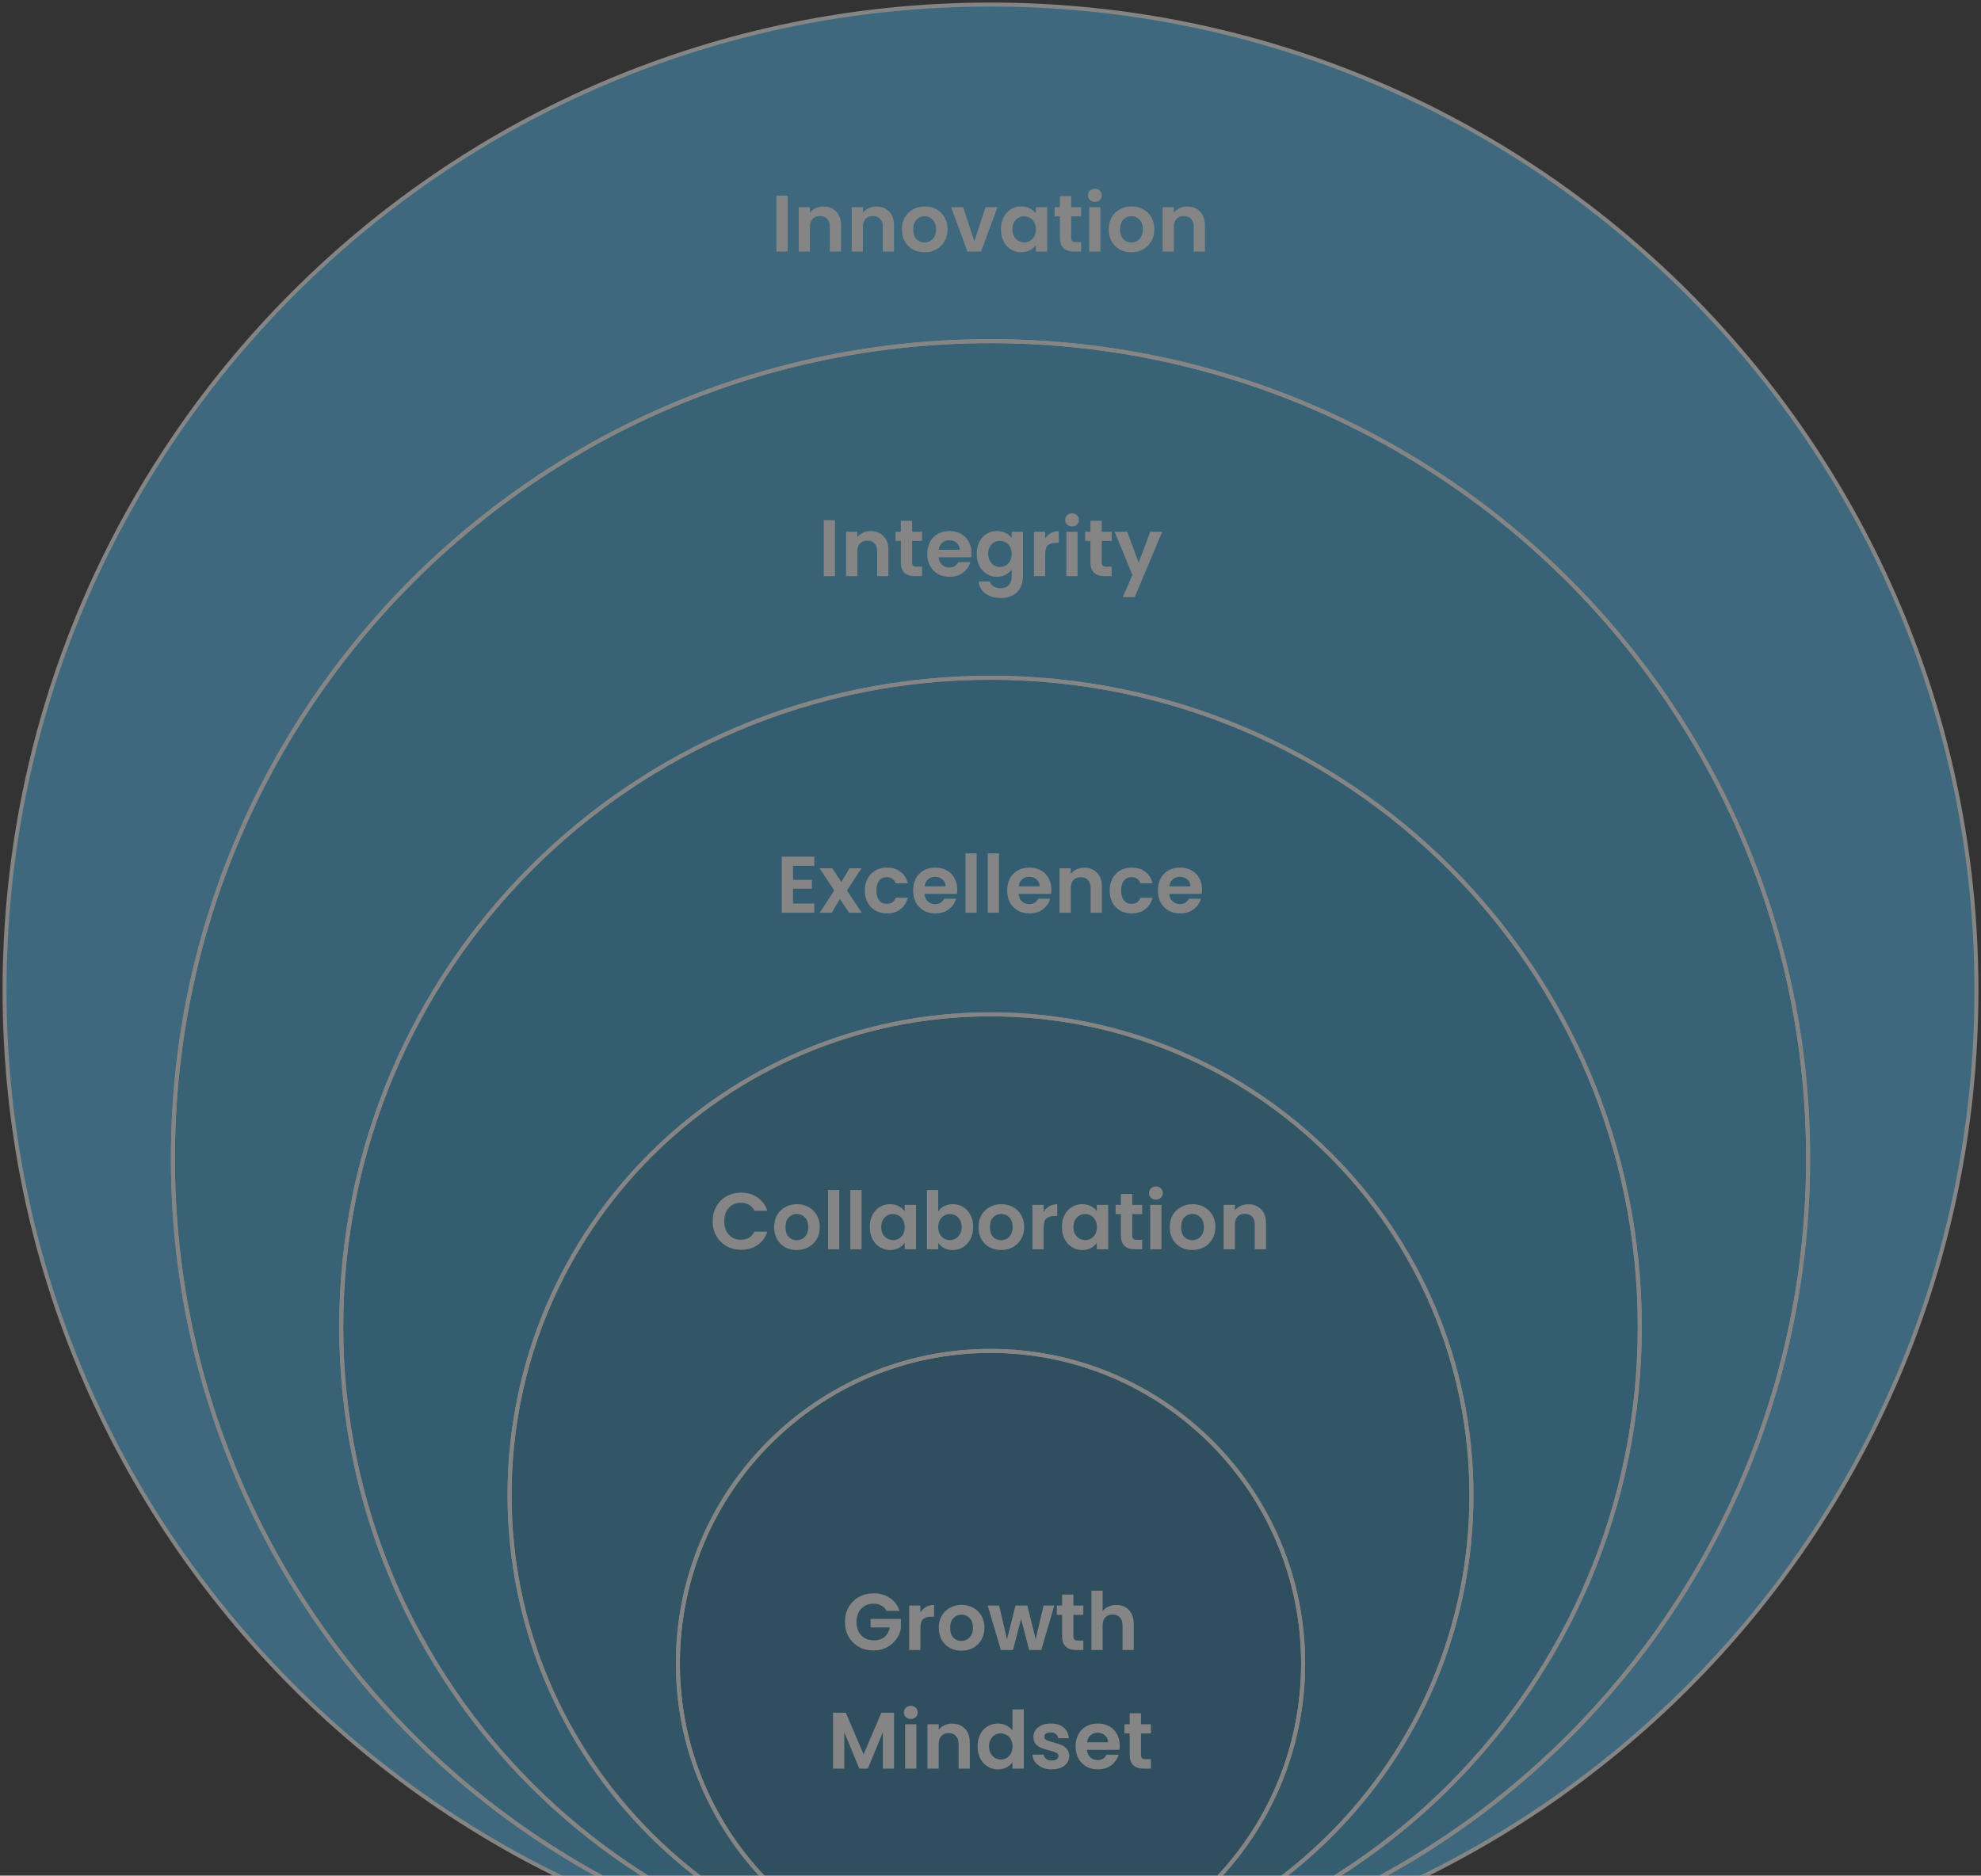 <svg width="434" height="411" viewBox="0 0 434 411" fill="none" xmlns="http://www.w3.org/2000/svg">
<rect x="0" y="0" width="434" height="411" fill="#333333" stroke="none"/>
<g opacity="0.4">
<path fill-rule="evenodd" clip-rule="evenodd" d="M217 433C336.293 433 433 336.293 433 217C433 97.707 336.293 1 217 1C97.707 1 1 97.707 1 217C1 336.177 97.868 432.81 217 433C118.235 432.81 37.878 352.688 37.878 253.878C37.878 154.952 118.074 74.756 217 74.756C315.926 74.756 396.122 154.952 396.122 253.878C396.122 352.804 315.926 433 217 433ZM217 433C216.883 433 217.117 433.001 217 433V433Z" fill="#4DB7EA"/>
<path fill-rule="evenodd" clip-rule="evenodd" d="M217.001 433C315.927 433 396.123 352.804 396.123 253.878C396.123 154.952 315.927 74.756 217.001 74.756C118.075 74.756 37.879 154.952 37.879 253.878C37.879 352.688 118.236 432.81 217.001 433C138.603 432.81 74.757 369.198 74.757 290.756C74.757 212.197 138.442 148.512 217.001 148.512C295.56 148.512 359.245 212.197 359.245 290.756C359.245 369.315 295.56 433 217.001 433ZM217.001 433C216.884 433 217.118 433.001 217.001 433V433Z" fill="#3FAADD"/>
<path fill-rule="evenodd" clip-rule="evenodd" d="M217.002 433C295.561 433 359.246 369.315 359.246 290.756C359.246 212.197 295.561 148.512 217.002 148.512C138.443 148.512 74.758 212.197 74.758 290.756C74.758 369.198 138.604 432.81 217.002 433C158.971 432.81 111.636 385.709 111.636 327.634C111.636 269.442 158.81 222.268 217.002 222.268C275.194 222.268 322.368 269.442 322.368 327.634C322.368 385.826 275.194 433 217.002 433ZM217.002 433C216.885 433 217.118 433.001 217.002 433V433Z" fill="#389CCC"/>
<path fill-rule="evenodd" clip-rule="evenodd" d="M216.999 433C275.19 433 322.365 385.826 322.365 327.634C322.365 269.442 275.19 222.268 216.999 222.268C158.807 222.268 111.633 269.442 111.633 327.634C111.633 385.709 158.968 432.81 216.999 433C179.336 432.811 148.511 402.22 148.511 364.512C148.511 326.688 179.174 296.024 216.999 296.024C254.823 296.024 285.486 326.688 285.486 364.512C285.486 402.337 254.823 433 216.999 433ZM216.999 433C216.882 433 217.115 433.001 216.999 433V433Z" fill="#328AB4"/>
<path fill-rule="evenodd" clip-rule="evenodd" d="M285.487 364.512C285.487 402.337 254.824 433 217 433C179.337 432.811 148.512 402.22 148.512 364.512C148.512 326.688 179.175 296.024 217 296.024C254.824 296.024 285.487 326.688 285.487 364.512ZM217 433C216.883 433 217.116 433.001 217 433V433Z" fill="#27789F"/>
<path d="M172.556 42.864V55.122H170.097V42.864H172.556ZM180.376 45.253C181.535 45.253 182.472 45.621 183.186 46.359C183.9 47.085 184.257 48.103 184.257 49.415V55.122H181.799V49.748C181.799 48.976 181.605 48.384 181.219 47.975C180.833 47.553 180.306 47.342 179.639 47.342C178.959 47.342 178.421 47.553 178.023 47.975C177.637 48.384 177.443 48.976 177.443 49.748V55.122H174.985V45.393H177.443V46.605C177.771 46.183 178.187 45.856 178.69 45.621C179.205 45.376 179.767 45.253 180.376 45.253ZM191.986 45.253C193.145 45.253 194.082 45.621 194.796 46.359C195.51 47.085 195.867 48.103 195.867 49.415V55.122H193.409V49.748C193.409 48.976 193.215 48.384 192.829 47.975C192.443 47.553 191.916 47.342 191.249 47.342C190.57 47.342 190.031 47.553 189.633 47.975C189.247 48.384 189.054 48.976 189.054 49.748V55.122H186.595V45.393H189.054V46.605C189.381 46.183 189.797 45.856 190.3 45.621C190.815 45.376 191.377 45.253 191.986 45.253ZM202.525 55.28C201.589 55.28 200.746 55.075 199.996 54.665C199.247 54.244 198.656 53.653 198.223 52.892C197.801 52.131 197.591 51.253 197.591 50.258C197.591 49.262 197.807 48.384 198.24 47.623C198.685 46.862 199.288 46.277 200.049 45.867C200.81 45.446 201.659 45.235 202.595 45.235C203.532 45.235 204.381 45.446 205.142 45.867C205.903 46.277 206.5 46.862 206.933 47.623C207.378 48.384 207.6 49.262 207.6 50.258C207.6 51.253 207.372 52.131 206.915 52.892C206.471 53.653 205.862 54.244 205.089 54.665C204.328 55.075 203.473 55.28 202.525 55.28ZM202.525 53.138C202.97 53.138 203.386 53.032 203.772 52.822C204.17 52.599 204.486 52.271 204.72 51.838C204.954 51.405 205.071 50.878 205.071 50.258C205.071 49.333 204.826 48.624 204.334 48.133C203.854 47.629 203.263 47.378 202.56 47.378C201.858 47.378 201.267 47.629 200.787 48.133C200.318 48.624 200.084 49.333 200.084 50.258C200.084 51.182 200.312 51.897 200.769 52.4C201.237 52.892 201.823 53.138 202.525 53.138ZM213.46 52.857L215.919 45.393H218.535L214.935 55.122H211.95L208.368 45.393H211.002L213.46 52.857ZM219.284 50.222C219.284 49.239 219.477 48.367 219.864 47.606C220.262 46.845 220.794 46.26 221.462 45.85C222.141 45.44 222.896 45.235 223.727 45.235C224.453 45.235 225.085 45.382 225.624 45.674C226.174 45.967 226.613 46.336 226.941 46.781V45.393H229.417V55.122H226.941V53.7C226.625 54.156 226.186 54.537 225.624 54.841C225.073 55.134 224.435 55.28 223.709 55.28C222.89 55.28 222.141 55.069 221.462 54.648C220.794 54.226 220.262 53.635 219.864 52.874C219.477 52.102 219.284 51.218 219.284 50.222ZM226.941 50.258C226.941 49.66 226.824 49.151 226.589 48.73C226.355 48.297 226.039 47.969 225.641 47.746C225.243 47.512 224.816 47.395 224.359 47.395C223.903 47.395 223.481 47.506 223.095 47.729C222.708 47.951 222.392 48.279 222.147 48.712C221.912 49.134 221.795 49.637 221.795 50.222C221.795 50.808 221.912 51.323 222.147 51.768C222.392 52.201 222.708 52.535 223.095 52.769C223.493 53.003 223.914 53.12 224.359 53.12C224.816 53.12 225.243 53.009 225.641 52.786C226.039 52.552 226.355 52.224 226.589 51.803C226.824 51.37 226.941 50.855 226.941 50.258ZM234.68 47.413V52.119C234.68 52.447 234.756 52.687 234.909 52.839C235.073 52.98 235.342 53.05 235.716 53.05H236.858V55.122H235.313C233.24 55.122 232.204 54.115 232.204 52.102V47.413H231.045V45.393H232.204V42.987H234.68V45.393H236.858V47.413H234.68ZM239.873 44.234C239.44 44.234 239.077 44.099 238.784 43.83C238.503 43.549 238.363 43.204 238.363 42.794C238.363 42.384 238.503 42.045 238.784 41.776C239.077 41.495 239.44 41.354 239.873 41.354C240.306 41.354 240.663 41.495 240.944 41.776C241.237 42.045 241.383 42.384 241.383 42.794C241.383 43.204 241.237 43.549 240.944 43.83C240.663 44.099 240.306 44.234 239.873 44.234ZM241.085 45.393V55.122H238.626V45.393H241.085ZM247.834 55.28C246.897 55.28 246.054 55.075 245.305 54.665C244.556 54.244 243.965 53.653 243.531 52.892C243.11 52.131 242.899 51.253 242.899 50.258C242.899 49.262 243.116 48.384 243.549 47.623C243.994 46.862 244.597 46.277 245.358 45.867C246.119 45.446 246.967 45.235 247.904 45.235C248.841 45.235 249.689 45.446 250.45 45.867C251.211 46.277 251.808 46.862 252.242 47.623C252.687 48.384 252.909 49.262 252.909 50.258C252.909 51.253 252.681 52.131 252.224 52.892C251.779 53.653 251.17 54.244 250.398 54.665C249.637 55.075 248.782 55.28 247.834 55.28ZM247.834 53.138C248.279 53.138 248.694 53.032 249.081 52.822C249.479 52.599 249.795 52.271 250.029 51.838C250.263 51.405 250.38 50.878 250.38 50.258C250.38 49.333 250.134 48.624 249.643 48.133C249.163 47.629 248.571 47.378 247.869 47.378C247.167 47.378 246.575 47.629 246.095 48.133C245.627 48.624 245.393 49.333 245.393 50.258C245.393 51.182 245.621 51.897 246.078 52.4C246.546 52.892 247.131 53.138 247.834 53.138ZM260.104 45.253C261.263 45.253 262.199 45.621 262.913 46.359C263.628 47.085 263.985 48.103 263.985 49.415V55.122H261.526V49.748C261.526 48.976 261.333 48.384 260.947 47.975C260.56 47.553 260.033 47.342 259.366 47.342C258.687 47.342 258.148 47.553 257.75 47.975C257.364 48.384 257.171 48.976 257.171 49.748V55.122H254.712V45.393H257.171V46.605C257.499 46.183 257.914 45.856 258.418 45.621C258.933 45.376 259.495 45.253 260.104 45.253Z" fill="white"/>
<path d="M182.931 113.986V126.244H180.473V113.986H182.931ZM190.751 116.375C191.91 116.375 192.847 116.743 193.561 117.481C194.275 118.207 194.632 119.225 194.632 120.537V126.244H192.174V120.87C192.174 120.098 191.981 119.506 191.594 119.097C191.208 118.675 190.681 118.464 190.014 118.464C189.335 118.464 188.796 118.675 188.398 119.097C188.012 119.506 187.819 120.098 187.819 120.87V126.244H185.36V116.515H187.819V117.727C188.147 117.305 188.562 116.978 189.066 116.743C189.581 116.498 190.143 116.375 190.751 116.375ZM199.833 118.535V123.241C199.833 123.569 199.909 123.809 200.061 123.961C200.225 124.101 200.494 124.172 200.869 124.172H202.01V126.244H200.465C198.393 126.244 197.357 125.237 197.357 123.223V118.535H196.198V116.515H197.357V114.109H199.833V116.515H202.01V118.535H199.833ZM212.823 121.169C212.823 121.52 212.799 121.836 212.752 122.117H205.64C205.699 122.82 205.945 123.37 206.378 123.768C206.811 124.166 207.344 124.365 207.976 124.365C208.889 124.365 209.539 123.973 209.925 123.188H212.577C212.296 124.125 211.757 124.898 210.961 125.506C210.165 126.103 209.187 126.402 208.028 126.402C207.092 126.402 206.249 126.197 205.5 125.787C204.762 125.366 204.183 124.775 203.761 124.014C203.351 123.253 203.146 122.375 203.146 121.38C203.146 120.373 203.351 119.489 203.761 118.728C204.171 117.967 204.745 117.381 205.482 116.972C206.22 116.562 207.068 116.357 208.028 116.357C208.953 116.357 209.779 116.556 210.505 116.954C211.242 117.352 211.81 117.92 212.208 118.658C212.618 119.383 212.823 120.22 212.823 121.169ZM210.276 120.466C210.265 119.834 210.036 119.331 209.591 118.956C209.146 118.57 208.602 118.377 207.958 118.377C207.349 118.377 206.834 118.564 206.413 118.939C206.003 119.301 205.751 119.811 205.658 120.466H210.276ZM218.428 116.357C219.154 116.357 219.792 116.503 220.342 116.796C220.892 117.077 221.325 117.446 221.641 117.902V116.515H224.118V126.314C224.118 127.216 223.936 128.018 223.573 128.72C223.21 129.434 222.666 129.996 221.94 130.406C221.214 130.827 220.336 131.038 219.306 131.038C217.924 131.038 216.789 130.716 215.899 130.072C215.021 129.428 214.523 128.55 214.406 127.438H216.847C216.976 127.883 217.251 128.234 217.673 128.492C218.106 128.761 218.627 128.896 219.236 128.896C219.95 128.896 220.529 128.679 220.974 128.246C221.419 127.824 221.641 127.18 221.641 126.314V124.804C221.325 125.26 220.886 125.641 220.324 125.945C219.774 126.25 219.142 126.402 218.428 126.402C217.608 126.402 216.859 126.191 216.18 125.77C215.501 125.348 214.962 124.757 214.564 123.996C214.178 123.223 213.985 122.34 213.985 121.344C213.985 120.361 214.178 119.489 214.564 118.728C214.962 117.967 215.495 117.381 216.162 116.972C216.841 116.562 217.597 116.357 218.428 116.357ZM221.641 121.38C221.641 120.782 221.524 120.273 221.29 119.852C221.056 119.419 220.74 119.091 220.342 118.868C219.944 118.634 219.517 118.517 219.06 118.517C218.603 118.517 218.182 118.628 217.796 118.851C217.409 119.073 217.093 119.401 216.847 119.834C216.613 120.256 216.496 120.759 216.496 121.344C216.496 121.93 216.613 122.445 216.847 122.89C217.093 123.323 217.409 123.657 217.796 123.891C218.194 124.125 218.615 124.242 219.06 124.242C219.517 124.242 219.944 124.131 220.342 123.908C220.74 123.674 221.056 123.346 221.29 122.925C221.524 122.492 221.641 121.977 221.641 121.38ZM228.977 118.025C229.293 117.51 229.703 117.106 230.207 116.814C230.722 116.521 231.307 116.375 231.963 116.375V118.956H231.313C230.54 118.956 229.955 119.138 229.557 119.5C229.17 119.863 228.977 120.496 228.977 121.397V126.244H226.519V116.515H228.977V118.025ZM234.865 115.356C234.432 115.356 234.069 115.221 233.777 114.952C233.496 114.671 233.355 114.326 233.355 113.916C233.355 113.506 233.496 113.167 233.777 112.898C234.069 112.617 234.432 112.476 234.865 112.476C235.299 112.476 235.656 112.617 235.937 112.898C236.229 113.167 236.376 113.506 236.376 113.916C236.376 114.326 236.229 114.671 235.937 114.952C235.656 115.221 235.299 115.356 234.865 115.356ZM236.077 116.515V126.244H233.619V116.515H236.077ZM241.369 118.535V123.241C241.369 123.569 241.445 123.809 241.597 123.961C241.761 124.101 242.03 124.172 242.405 124.172H243.546V126.244H242.001C239.929 126.244 238.893 125.237 238.893 123.223V118.535H237.734V116.515H238.893V114.109H241.369V116.515H243.546V118.535H241.369ZM254.622 116.515L248.598 130.845H245.982L248.089 125.998L244.191 116.515H246.948L249.459 123.311L252.005 116.515H254.622Z" fill="white"/>
<path d="M173.739 189.727V192.8H177.866V194.749H173.739V197.998H178.393V200H171.281V187.725H178.393V189.727H173.739ZM186.001 200L183.999 196.98L182.225 200H179.591L182.769 195.118L179.556 190.271H182.33L184.315 193.274L186.106 190.271H188.74L185.544 195.118L188.775 200H186.001ZM189.478 195.136C189.478 194.129 189.683 193.251 190.093 192.501C190.503 191.741 191.071 191.155 191.796 190.745C192.522 190.324 193.354 190.113 194.29 190.113C195.496 190.113 196.491 190.418 197.276 191.026C198.072 191.623 198.604 192.466 198.874 193.555H196.222C196.081 193.134 195.841 192.806 195.502 192.572C195.174 192.326 194.764 192.203 194.273 192.203C193.57 192.203 193.014 192.461 192.604 192.976C192.195 193.479 191.99 194.199 191.99 195.136C191.99 196.061 192.195 196.781 192.604 197.296C193.014 197.799 193.57 198.051 194.273 198.051C195.268 198.051 195.917 197.606 196.222 196.716H198.874C198.604 197.77 198.072 198.607 197.276 199.227C196.479 199.848 195.484 200.158 194.29 200.158C193.354 200.158 192.522 199.953 191.796 199.543C191.071 199.122 190.503 198.537 190.093 197.787C189.683 197.026 189.478 196.142 189.478 195.136ZM209.719 194.925C209.719 195.276 209.695 195.592 209.648 195.873H202.536C202.595 196.576 202.84 197.126 203.274 197.524C203.707 197.922 204.24 198.121 204.872 198.121C205.785 198.121 206.435 197.729 206.821 196.944H209.473C209.192 197.881 208.653 198.654 207.857 199.262C207.061 199.86 206.083 200.158 204.924 200.158C203.988 200.158 203.145 199.953 202.396 199.543C201.658 199.122 201.079 198.531 200.657 197.77C200.247 197.009 200.042 196.131 200.042 195.136C200.042 194.129 200.247 193.245 200.657 192.484C201.067 191.723 201.64 191.138 202.378 190.728C203.116 190.318 203.964 190.113 204.924 190.113C205.849 190.113 206.675 190.312 207.4 190.71C208.138 191.108 208.706 191.676 209.104 192.414C209.514 193.14 209.719 193.977 209.719 194.925ZM207.172 194.222C207.16 193.59 206.932 193.087 206.487 192.712C206.042 192.326 205.498 192.133 204.854 192.133C204.245 192.133 203.73 192.32 203.309 192.695C202.899 193.058 202.647 193.567 202.554 194.222H207.172ZM213.972 187.005V200H211.513V187.005H213.972ZM218.859 187.005V200H216.401V187.005H218.859ZM230.332 194.925C230.332 195.276 230.309 195.592 230.262 195.873H223.15C223.208 196.576 223.454 197.126 223.887 197.524C224.32 197.922 224.853 198.121 225.485 198.121C226.398 198.121 227.048 197.729 227.435 196.944H230.086C229.805 197.881 229.267 198.654 228.471 199.262C227.675 199.86 226.697 200.158 225.538 200.158C224.601 200.158 223.758 199.953 223.009 199.543C222.272 199.122 221.692 198.531 221.271 197.77C220.861 197.009 220.656 196.131 220.656 195.136C220.656 194.129 220.861 193.245 221.271 192.484C221.68 191.723 222.254 191.138 222.992 190.728C223.729 190.318 224.578 190.113 225.538 190.113C226.463 190.113 227.288 190.312 228.014 190.71C228.752 191.108 229.319 191.676 229.717 192.414C230.127 193.14 230.332 193.977 230.332 194.925ZM227.786 194.222C227.774 193.59 227.546 193.087 227.101 192.712C226.656 192.326 226.112 192.133 225.468 192.133C224.859 192.133 224.344 192.32 223.922 192.695C223.513 193.058 223.261 193.567 223.167 194.222H227.786ZM237.518 190.131C238.677 190.131 239.613 190.5 240.328 191.237C241.042 191.963 241.399 192.981 241.399 194.293V200H238.94V194.626C238.94 193.854 238.747 193.262 238.361 192.853C237.974 192.431 237.448 192.221 236.78 192.221C236.101 192.221 235.563 192.431 235.165 192.853C234.778 193.262 234.585 193.854 234.585 194.626V200H232.127V190.271H234.585V191.483C234.913 191.061 235.329 190.734 235.832 190.5C236.347 190.254 236.909 190.131 237.518 190.131ZM243.105 195.136C243.105 194.129 243.309 193.251 243.719 192.501C244.129 191.741 244.697 191.155 245.423 190.745C246.148 190.324 246.98 190.113 247.916 190.113C249.122 190.113 250.117 190.418 250.902 191.026C251.698 191.623 252.23 192.466 252.5 193.555H249.848C249.707 193.134 249.467 192.806 249.128 192.572C248.8 192.326 248.39 192.203 247.899 192.203C247.196 192.203 246.64 192.461 246.23 192.976C245.821 193.479 245.616 194.199 245.616 195.136C245.616 196.061 245.821 196.781 246.23 197.296C246.64 197.799 247.196 198.051 247.899 198.051C248.894 198.051 249.544 197.606 249.848 196.716H252.5C252.23 197.77 251.698 198.607 250.902 199.227C250.106 199.848 249.11 200.158 247.916 200.158C246.98 200.158 246.148 199.953 245.423 199.543C244.697 199.122 244.129 198.537 243.719 197.787C243.309 197.026 243.105 196.142 243.105 195.136ZM263.345 194.925C263.345 195.276 263.321 195.592 263.274 195.873H256.162C256.221 196.576 256.467 197.126 256.9 197.524C257.333 197.922 257.866 198.121 258.498 198.121C259.411 198.121 260.061 197.729 260.447 196.944H263.099C262.818 197.881 262.279 198.654 261.483 199.262C260.687 199.86 259.71 200.158 258.551 200.158C257.614 200.158 256.771 199.953 256.022 199.543C255.284 199.122 254.705 198.531 254.283 197.77C253.873 197.009 253.669 196.131 253.669 195.136C253.669 194.129 253.873 193.245 254.283 192.484C254.693 191.723 255.267 191.138 256.004 190.728C256.742 190.318 257.591 190.113 258.551 190.113C259.475 190.113 260.301 190.312 261.027 190.71C261.764 191.108 262.332 191.676 262.73 192.414C263.14 193.14 263.345 193.977 263.345 194.925ZM260.798 194.222C260.787 193.59 260.558 193.087 260.113 192.712C259.669 192.326 259.124 192.133 258.48 192.133C257.872 192.133 257.356 192.32 256.935 192.695C256.525 193.058 256.273 193.567 256.18 194.222H260.798Z" fill="white"/>
<path d="M156.132 267.61C156.132 266.404 156.402 265.327 156.94 264.379C157.49 263.419 158.234 262.675 159.17 262.148C160.119 261.61 161.178 261.34 162.349 261.34C163.719 261.34 164.919 261.692 165.949 262.394C166.979 263.097 167.699 264.068 168.109 265.309H165.282C165.001 264.724 164.603 264.285 164.087 263.992C163.584 263.7 162.999 263.553 162.331 263.553C161.617 263.553 160.979 263.723 160.417 264.062C159.867 264.39 159.434 264.859 159.118 265.467C158.813 266.076 158.661 266.79 158.661 267.61C158.661 268.418 158.813 269.132 159.118 269.752C159.434 270.361 159.867 270.835 160.417 271.175C160.979 271.502 161.617 271.666 162.331 271.666C162.999 271.666 163.584 271.52 164.087 271.227C164.603 270.923 165.001 270.478 165.282 269.893H168.109C167.699 271.145 166.979 272.123 165.949 272.825C164.93 273.516 163.73 273.861 162.349 273.861C161.178 273.861 160.119 273.598 159.17 273.071C158.234 272.533 157.49 271.789 156.94 270.841C156.402 269.893 156.132 268.816 156.132 267.61ZM174.529 273.914C173.592 273.914 172.749 273.709 172 273.3C171.251 272.878 170.659 272.287 170.226 271.526C169.805 270.765 169.594 269.887 169.594 268.892C169.594 267.897 169.811 267.019 170.244 266.258C170.689 265.497 171.292 264.911 172.053 264.501C172.814 264.08 173.662 263.869 174.599 263.869C175.536 263.869 176.384 264.08 177.145 264.501C177.906 264.911 178.503 265.497 178.937 266.258C179.381 267.019 179.604 267.897 179.604 268.892C179.604 269.887 179.376 270.765 178.919 271.526C178.474 272.287 177.865 272.878 177.093 273.3C176.332 273.709 175.477 273.914 174.529 273.914ZM174.529 271.772C174.974 271.772 175.389 271.666 175.776 271.456C176.174 271.233 176.49 270.905 176.724 270.472C176.958 270.039 177.075 269.512 177.075 268.892C177.075 267.967 176.829 267.259 176.338 266.767C175.858 266.263 175.266 266.012 174.564 266.012C173.861 266.012 173.27 266.263 172.79 266.767C172.322 267.259 172.088 267.967 172.088 268.892C172.088 269.817 172.316 270.531 172.773 271.034C173.241 271.526 173.826 271.772 174.529 271.772ZM183.866 260.761V273.756H181.407V260.761H183.866ZM188.753 260.761V273.756H186.295V260.761H188.753ZM190.55 268.857C190.55 267.873 190.743 267.001 191.13 266.24C191.528 265.479 192.061 264.894 192.728 264.484C193.407 264.074 194.162 263.869 194.993 263.869C195.719 263.869 196.351 264.016 196.89 264.308C197.44 264.601 197.879 264.97 198.207 265.415V264.027H200.683V273.756H198.207V272.334C197.891 272.79 197.452 273.171 196.89 273.475C196.34 273.768 195.701 273.914 194.976 273.914C194.156 273.914 193.407 273.703 192.728 273.282C192.061 272.86 191.528 272.269 191.13 271.508C190.743 270.736 190.55 269.852 190.55 268.857ZM198.207 268.892C198.207 268.295 198.09 267.785 197.856 267.364C197.621 266.931 197.305 266.603 196.907 266.38C196.509 266.146 196.082 266.029 195.625 266.029C195.169 266.029 194.747 266.14 194.361 266.363C193.975 266.585 193.659 266.913 193.413 267.346C193.179 267.768 193.061 268.271 193.061 268.857C193.061 269.442 193.179 269.957 193.413 270.402C193.659 270.835 193.975 271.169 194.361 271.403C194.759 271.637 195.181 271.754 195.625 271.754C196.082 271.754 196.509 271.643 196.907 271.42C197.305 271.186 197.621 270.859 197.856 270.437C198.09 270.004 198.207 269.489 198.207 268.892ZM205.543 265.45C205.859 264.981 206.292 264.601 206.842 264.308C207.404 264.016 208.042 263.869 208.756 263.869C209.588 263.869 210.337 264.074 211.004 264.484C211.683 264.894 212.216 265.479 212.602 266.24C213 266.989 213.199 267.861 213.199 268.857C213.199 269.852 213 270.736 212.602 271.508C212.216 272.269 211.683 272.86 211.004 273.282C210.337 273.703 209.588 273.914 208.756 273.914C208.03 273.914 207.392 273.774 206.842 273.493C206.304 273.2 205.87 272.825 205.543 272.369V273.756H203.084V260.761H205.543V265.45ZM210.688 268.857C210.688 268.271 210.565 267.768 210.319 267.346C210.085 266.913 209.769 266.585 209.371 266.363C208.985 266.14 208.563 266.029 208.107 266.029C207.662 266.029 207.24 266.146 206.842 266.38C206.456 266.603 206.14 266.931 205.894 267.364C205.66 267.797 205.543 268.306 205.543 268.892C205.543 269.477 205.66 269.986 205.894 270.42C206.14 270.853 206.456 271.186 206.842 271.42C207.24 271.643 207.662 271.754 208.107 271.754C208.563 271.754 208.985 271.637 209.371 271.403C209.769 271.169 210.085 270.835 210.319 270.402C210.565 269.969 210.688 269.454 210.688 268.857ZM219.306 273.914C218.369 273.914 217.526 273.709 216.777 273.3C216.028 272.878 215.437 272.287 215.003 271.526C214.582 270.765 214.371 269.887 214.371 268.892C214.371 267.897 214.588 267.019 215.021 266.258C215.466 265.497 216.069 264.911 216.83 264.501C217.591 264.08 218.439 263.869 219.376 263.869C220.313 263.869 221.161 264.08 221.922 264.501C222.683 264.911 223.28 265.497 223.714 266.258C224.158 267.019 224.381 267.897 224.381 268.892C224.381 269.887 224.153 270.765 223.696 271.526C223.251 272.287 222.642 272.878 221.87 273.3C221.109 273.709 220.254 273.914 219.306 273.914ZM219.306 271.772C219.751 271.772 220.166 271.666 220.553 271.456C220.951 271.233 221.267 270.905 221.501 270.472C221.735 270.039 221.852 269.512 221.852 268.892C221.852 267.967 221.606 267.259 221.115 266.767C220.635 266.263 220.043 266.012 219.341 266.012C218.638 266.012 218.047 266.263 217.567 266.767C217.099 267.259 216.865 267.967 216.865 268.892C216.865 269.817 217.093 270.531 217.55 271.034C218.018 271.526 218.603 271.772 219.306 271.772ZM228.643 265.538C228.959 265.022 229.369 264.619 229.872 264.326C230.387 264.033 230.973 263.887 231.628 263.887V266.468H230.979C230.206 266.468 229.62 266.65 229.222 267.013C228.836 267.376 228.643 268.008 228.643 268.909V273.756H226.184V264.027H228.643V265.538ZM232.652 268.857C232.652 267.873 232.845 267.001 233.232 266.24C233.63 265.479 234.162 264.894 234.83 264.484C235.509 264.074 236.264 263.869 237.095 263.869C237.821 263.869 238.453 264.016 238.992 264.308C239.542 264.601 239.981 264.97 240.309 265.415V264.027H242.785V273.756H240.309V272.334C239.993 272.79 239.553 273.171 238.992 273.475C238.441 273.768 237.803 273.914 237.077 273.914C236.258 273.914 235.509 273.703 234.83 273.282C234.162 272.86 233.63 272.269 233.232 271.508C232.845 270.736 232.652 269.852 232.652 268.857ZM240.309 268.892C240.309 268.295 240.192 267.785 239.957 267.364C239.723 266.931 239.407 266.603 239.009 266.38C238.611 266.146 238.184 266.029 237.727 266.029C237.271 266.029 236.849 266.14 236.463 266.363C236.076 266.585 235.76 266.913 235.514 267.346C235.28 267.768 235.163 268.271 235.163 268.857C235.163 269.442 235.28 269.957 235.514 270.402C235.76 270.835 236.076 271.169 236.463 271.403C236.861 271.637 237.282 271.754 237.727 271.754C238.184 271.754 238.611 271.643 239.009 271.42C239.407 271.186 239.723 270.859 239.957 270.437C240.192 270.004 240.309 269.489 240.309 268.892ZM248.048 266.047V270.753C248.048 271.081 248.124 271.321 248.277 271.473C248.441 271.614 248.71 271.684 249.084 271.684H250.226V273.756H248.681C246.608 273.756 245.572 272.749 245.572 270.736V266.047H244.413V264.027H245.572V261.621H248.048V264.027H250.226V266.047H248.048ZM253.241 262.868C252.808 262.868 252.445 262.734 252.152 262.464C251.871 262.183 251.731 261.838 251.731 261.428C251.731 261.019 251.871 260.679 252.152 260.41C252.445 260.129 252.808 259.988 253.241 259.988C253.674 259.988 254.031 260.129 254.312 260.41C254.605 260.679 254.751 261.019 254.751 261.428C254.751 261.838 254.605 262.183 254.312 262.464C254.031 262.734 253.674 262.868 253.241 262.868ZM254.453 264.027V273.756H251.994V264.027H254.453ZM261.202 273.914C260.265 273.914 259.422 273.709 258.673 273.3C257.924 272.878 257.333 272.287 256.899 271.526C256.478 270.765 256.267 269.887 256.267 268.892C256.267 267.897 256.484 267.019 256.917 266.258C257.362 265.497 257.965 264.911 258.726 264.501C259.487 264.08 260.335 263.869 261.272 263.869C262.209 263.869 263.057 264.08 263.818 264.501C264.579 264.911 265.176 265.497 265.61 266.258C266.054 267.019 266.277 267.897 266.277 268.892C266.277 269.887 266.049 270.765 265.592 271.526C265.147 272.287 264.538 272.878 263.766 273.3C263.005 273.709 262.15 273.914 261.202 273.914ZM261.202 271.772C261.647 271.772 262.062 271.666 262.449 271.456C262.847 271.233 263.163 270.905 263.397 270.472C263.631 270.039 263.748 269.512 263.748 268.892C263.748 267.967 263.502 267.259 263.011 266.767C262.531 266.263 261.939 266.012 261.237 266.012C260.534 266.012 259.943 266.263 259.463 266.767C258.995 267.259 258.761 267.967 258.761 268.892C258.761 269.817 258.989 270.531 259.446 271.034C259.914 271.526 260.499 271.772 261.202 271.772ZM273.472 263.887C274.631 263.887 275.567 264.256 276.281 264.993C276.995 265.719 277.353 266.738 277.353 268.049V273.756H274.894V268.382C274.894 267.61 274.701 267.019 274.314 266.609C273.928 266.187 273.401 265.977 272.734 265.977C272.055 265.977 271.516 266.187 271.118 266.609C270.732 267.019 270.539 267.61 270.539 268.382V273.756H268.08V264.027H270.539V265.239C270.867 264.818 271.282 264.49 271.786 264.256C272.301 264.01 272.863 263.887 273.472 263.887Z" fill="white"/>
<path d="M194.241 352.991C193.96 352.476 193.573 352.084 193.082 351.815C192.59 351.545 192.016 351.411 191.361 351.411C190.635 351.411 189.991 351.575 189.429 351.902C188.867 352.23 188.428 352.698 188.112 353.307C187.796 353.916 187.638 354.618 187.638 355.415C187.638 356.234 187.796 356.948 188.112 357.557C188.44 358.166 188.89 358.634 189.464 358.962C190.038 359.29 190.705 359.454 191.466 359.454C192.403 359.454 193.169 359.208 193.767 358.716C194.364 358.213 194.756 357.516 194.943 356.626H190.729V354.747H197.367V356.89C197.203 357.744 196.851 358.535 196.313 359.26C195.774 359.986 195.078 360.572 194.223 361.017C193.38 361.45 192.432 361.666 191.378 361.666C190.196 361.666 189.125 361.403 188.165 360.876C187.216 360.337 186.467 359.594 185.917 358.646C185.378 357.697 185.109 356.62 185.109 355.415C185.109 354.209 185.378 353.132 185.917 352.183C186.467 351.223 187.216 350.48 188.165 349.953C189.125 349.415 190.19 349.145 191.361 349.145C192.742 349.145 193.942 349.485 194.961 350.164C195.979 350.831 196.682 351.774 197.068 352.991H194.241ZM201.644 353.342C201.96 352.827 202.37 352.423 202.873 352.131C203.388 351.838 203.974 351.692 204.629 351.692V354.273H203.98C203.207 354.273 202.622 354.455 202.224 354.817C201.837 355.18 201.644 355.813 201.644 356.714V361.561H199.186V351.832H201.644V353.342ZM210.605 361.719C209.669 361.719 208.826 361.514 208.077 361.104C207.327 360.683 206.736 360.092 206.303 359.331C205.881 358.57 205.671 357.692 205.671 356.697C205.671 355.701 205.887 354.823 206.32 354.062C206.765 353.301 207.368 352.716 208.129 352.306C208.89 351.885 209.739 351.674 210.676 351.674C211.612 351.674 212.461 351.885 213.222 352.306C213.983 352.716 214.58 353.301 215.013 354.062C215.458 354.823 215.68 355.701 215.68 356.697C215.68 357.692 215.452 358.57 214.996 359.331C214.551 360.092 213.942 360.683 213.169 361.104C212.408 361.514 211.554 361.719 210.605 361.719ZM210.605 359.577C211.05 359.577 211.466 359.471 211.852 359.26C212.25 359.038 212.566 358.71 212.8 358.277C213.035 357.844 213.152 357.317 213.152 356.697C213.152 355.772 212.906 355.063 212.414 354.572C211.934 354.068 211.343 353.817 210.64 353.817C209.938 353.817 209.347 354.068 208.867 354.572C208.399 355.063 208.164 355.772 208.164 356.697C208.164 357.621 208.393 358.336 208.849 358.839C209.318 359.331 209.903 359.577 210.605 359.577ZM230.971 351.832L228.126 361.561H225.474L223.7 354.765L221.927 361.561H219.258L216.395 351.832H218.889L220.61 359.243L222.471 351.832H225.07L226.897 359.225L228.618 351.832H230.971ZM235.163 353.852V358.558C235.163 358.886 235.24 359.126 235.392 359.278C235.556 359.418 235.825 359.489 236.2 359.489H237.341V361.561H235.796C233.723 361.561 232.687 360.554 232.687 358.54V353.852H231.528V351.832H232.687V349.426H235.163V351.832H237.341V353.852H235.163ZM244.588 351.692C245.326 351.692 245.981 351.856 246.555 352.183C247.129 352.499 247.574 352.974 247.89 353.606C248.218 354.226 248.381 354.976 248.381 355.854V361.561H245.923V356.187C245.923 355.415 245.73 354.823 245.343 354.414C244.957 353.992 244.43 353.781 243.763 353.781C243.084 353.781 242.545 353.992 242.147 354.414C241.761 354.823 241.568 355.415 241.568 356.187V361.561H239.109V348.566H241.568V353.044C241.884 352.622 242.305 352.295 242.832 352.06C243.359 351.815 243.944 351.692 244.588 351.692ZM195.872 375.303V387.561H193.413V379.588L190.129 387.561H188.268L184.966 379.588V387.561H182.508V375.303H185.3L189.198 384.417L193.097 375.303H195.872ZM199.549 376.673C199.116 376.673 198.753 376.538 198.46 376.269C198.179 375.988 198.039 375.643 198.039 375.233C198.039 374.823 198.179 374.484 198.46 374.215C198.753 373.934 199.116 373.793 199.549 373.793C199.982 373.793 200.339 373.934 200.62 374.215C200.913 374.484 201.059 374.823 201.059 375.233C201.059 375.643 200.913 375.988 200.62 376.269C200.339 376.538 199.982 376.673 199.549 376.673ZM200.761 377.832V387.561H198.302V377.832H200.761ZM208.581 377.692C209.74 377.692 210.677 378.06 211.391 378.798C212.105 379.524 212.462 380.542 212.462 381.854V387.561H210.004V382.187C210.004 381.415 209.81 380.823 209.424 380.414C209.038 379.992 208.511 379.781 207.844 379.781C207.165 379.781 206.626 379.992 206.228 380.414C205.842 380.823 205.648 381.415 205.648 382.187V387.561H203.19V377.832H205.648V379.044C205.976 378.622 206.392 378.295 206.895 378.06C207.41 377.815 207.972 377.692 208.581 377.692ZM214.168 382.661C214.168 381.678 214.361 380.806 214.747 380.045C215.145 379.284 215.684 378.698 216.363 378.289C217.042 377.879 217.797 377.674 218.628 377.674C219.261 377.674 219.863 377.815 220.437 378.096C221.011 378.365 221.467 378.728 221.807 379.184V374.566H224.301V387.561H221.807V386.121C221.502 386.601 221.075 386.987 220.525 387.28C219.975 387.573 219.337 387.719 218.611 387.719C217.791 387.719 217.042 387.508 216.363 387.087C215.684 386.665 215.145 386.074 214.747 385.313C214.361 384.54 214.168 383.657 214.168 382.661ZM221.824 382.697C221.824 382.099 221.707 381.59 221.473 381.169C221.239 380.736 220.923 380.408 220.525 380.185C220.127 379.951 219.7 379.834 219.243 379.834C218.786 379.834 218.365 379.945 217.979 380.168C217.592 380.39 217.276 380.718 217.03 381.151C216.796 381.573 216.679 382.076 216.679 382.661C216.679 383.247 216.796 383.762 217.03 384.207C217.276 384.64 217.592 384.974 217.979 385.208C218.377 385.442 218.798 385.559 219.243 385.559C219.7 385.559 220.127 385.448 220.525 385.225C220.923 384.991 221.239 384.663 221.473 384.242C221.707 383.809 221.824 383.294 221.824 382.697ZM230.425 387.719C229.629 387.719 228.914 387.578 228.282 387.297C227.65 387.005 227.147 386.613 226.772 386.121C226.409 385.629 226.21 385.085 226.175 384.488H228.651C228.698 384.862 228.879 385.173 229.195 385.418C229.523 385.664 229.927 385.787 230.407 385.787C230.875 385.787 231.238 385.694 231.496 385.506C231.765 385.319 231.9 385.079 231.9 384.786C231.9 384.47 231.736 384.236 231.408 384.084C231.092 383.92 230.583 383.744 229.88 383.557C229.154 383.381 228.557 383.2 228.089 383.013C227.632 382.825 227.234 382.538 226.895 382.152C226.567 381.766 226.403 381.245 226.403 380.589C226.403 380.051 226.555 379.559 226.86 379.114C227.176 378.669 227.621 378.318 228.194 378.06C228.78 377.803 229.465 377.674 230.249 377.674C231.408 377.674 232.333 377.967 233.024 378.552C233.714 379.126 234.095 379.904 234.165 380.888H231.812C231.777 380.501 231.613 380.197 231.32 379.975C231.039 379.74 230.659 379.623 230.179 379.623C229.734 379.623 229.389 379.705 229.143 379.869C228.909 380.033 228.791 380.261 228.791 380.554C228.791 380.882 228.955 381.134 229.283 381.309C229.611 381.473 230.12 381.643 230.811 381.818C231.513 381.994 232.093 382.176 232.55 382.363C233.006 382.55 233.398 382.843 233.726 383.241C234.066 383.627 234.241 384.142 234.253 384.786C234.253 385.348 234.095 385.852 233.779 386.297C233.474 386.741 233.03 387.093 232.444 387.35C231.87 387.596 231.197 387.719 230.425 387.719ZM245.315 382.486C245.315 382.837 245.292 383.153 245.245 383.434H238.133C238.191 384.137 238.437 384.687 238.87 385.085C239.303 385.483 239.836 385.682 240.468 385.682C241.381 385.682 242.031 385.29 242.417 384.505H245.069C244.788 385.442 244.25 386.215 243.454 386.823C242.657 387.42 241.68 387.719 240.521 387.719C239.584 387.719 238.741 387.514 237.992 387.104C237.254 386.683 236.675 386.092 236.254 385.331C235.844 384.57 235.639 383.692 235.639 382.697C235.639 381.69 235.844 380.806 236.254 380.045C236.663 379.284 237.237 378.698 237.974 378.289C238.712 377.879 239.561 377.674 240.521 377.674C241.446 377.674 242.271 377.873 242.997 378.271C243.734 378.669 244.302 379.237 244.7 379.975C245.11 380.7 245.315 381.537 245.315 382.486ZM242.769 381.783C242.757 381.151 242.529 380.648 242.084 380.273C241.639 379.887 241.094 379.694 240.451 379.694C239.842 379.694 239.327 379.881 238.905 380.256C238.495 380.618 238.244 381.128 238.15 381.783H242.769ZM249.972 379.852V384.558C249.972 384.886 250.048 385.126 250.2 385.278C250.364 385.418 250.633 385.489 251.008 385.489H252.149V387.561H250.604C248.532 387.561 247.496 386.554 247.496 384.54V379.852H246.337V377.832H247.496V375.426H249.972V377.832H252.149V379.852H249.972Z" fill="white"/>
<path d="M217 433C336.293 433 433 336.293 433 217C433 97.707 336.293 1 217 1C97.707 1 1 97.707 1 217C1 336.176 97.868 432.811 217 433ZM217 433C118.235 432.811 37.878 352.687 37.878 253.878C37.878 154.952 118.074 74.756 217 74.756C315.926 74.756 396.122 154.952 396.122 253.878C396.122 352.804 315.926 433 217 433ZM217 433C216.883 433 217.117 433.001 217 433Z" stroke="white" stroke-width="0.878" stroke-linecap="round" stroke-linejoin="round"/>
<path d="M217.001 433C315.927 433 396.123 352.804 396.123 253.878C396.123 154.952 315.927 74.756 217.001 74.756C118.075 74.756 37.879 154.952 37.879 253.878C37.879 352.687 118.236 432.811 217.001 433ZM217.001 433C138.603 432.811 74.757 369.198 74.757 290.756C74.757 212.197 138.442 148.512 217.001 148.512C295.56 148.512 359.245 212.197 359.245 290.756C359.245 369.315 295.56 433 217.001 433ZM217.001 433C216.884 433 217.118 433.001 217.001 433Z" stroke="white" stroke-width="0.878" stroke-linecap="round" stroke-linejoin="round"/>
<path d="M217.002 433C295.561 433 359.246 369.315 359.246 290.756C359.246 212.197 295.561 148.512 217.002 148.512C138.443 148.512 74.758 212.197 74.758 290.756C74.758 369.198 138.604 432.811 217.002 433ZM217.002 433C158.971 432.811 111.636 385.709 111.636 327.634C111.636 269.442 158.81 222.268 217.002 222.268C275.194 222.268 322.368 269.442 322.368 327.634C322.368 385.826 275.194 433 217.002 433ZM217.002 433C216.885 433 217.119 433.001 217.002 433Z" stroke="white" stroke-width="0.878" stroke-linecap="round" stroke-linejoin="round"/>
<path d="M216.999 433C275.191 433 322.365 385.826 322.365 327.634C322.365 269.442 275.191 222.268 216.999 222.268C158.807 222.268 111.633 269.442 111.633 327.634C111.633 385.709 158.968 432.811 216.999 433ZM216.999 433C179.335 432.811 148.511 402.22 148.511 364.512C148.511 326.687 179.174 296.024 216.999 296.024C254.823 296.024 285.486 326.687 285.486 364.512C285.486 402.337 254.823 433 216.999 433ZM216.999 433C216.882 433 217.116 433.001 216.999 433Z" stroke="white" stroke-width="0.878" stroke-linecap="round" stroke-linejoin="round"/>
<path d="M217 433C254.824 433 285.487 402.337 285.487 364.512C285.487 326.687 254.824 296.024 217 296.024C179.175 296.024 148.512 326.687 148.512 364.512C148.512 402.22 179.336 432.811 217 433ZM217 433C216.882 433 217.116 433.001 217 433Z" stroke="white" stroke-width="0.878" stroke-linecap="round" stroke-linejoin="round"/>
</g>
</svg>
